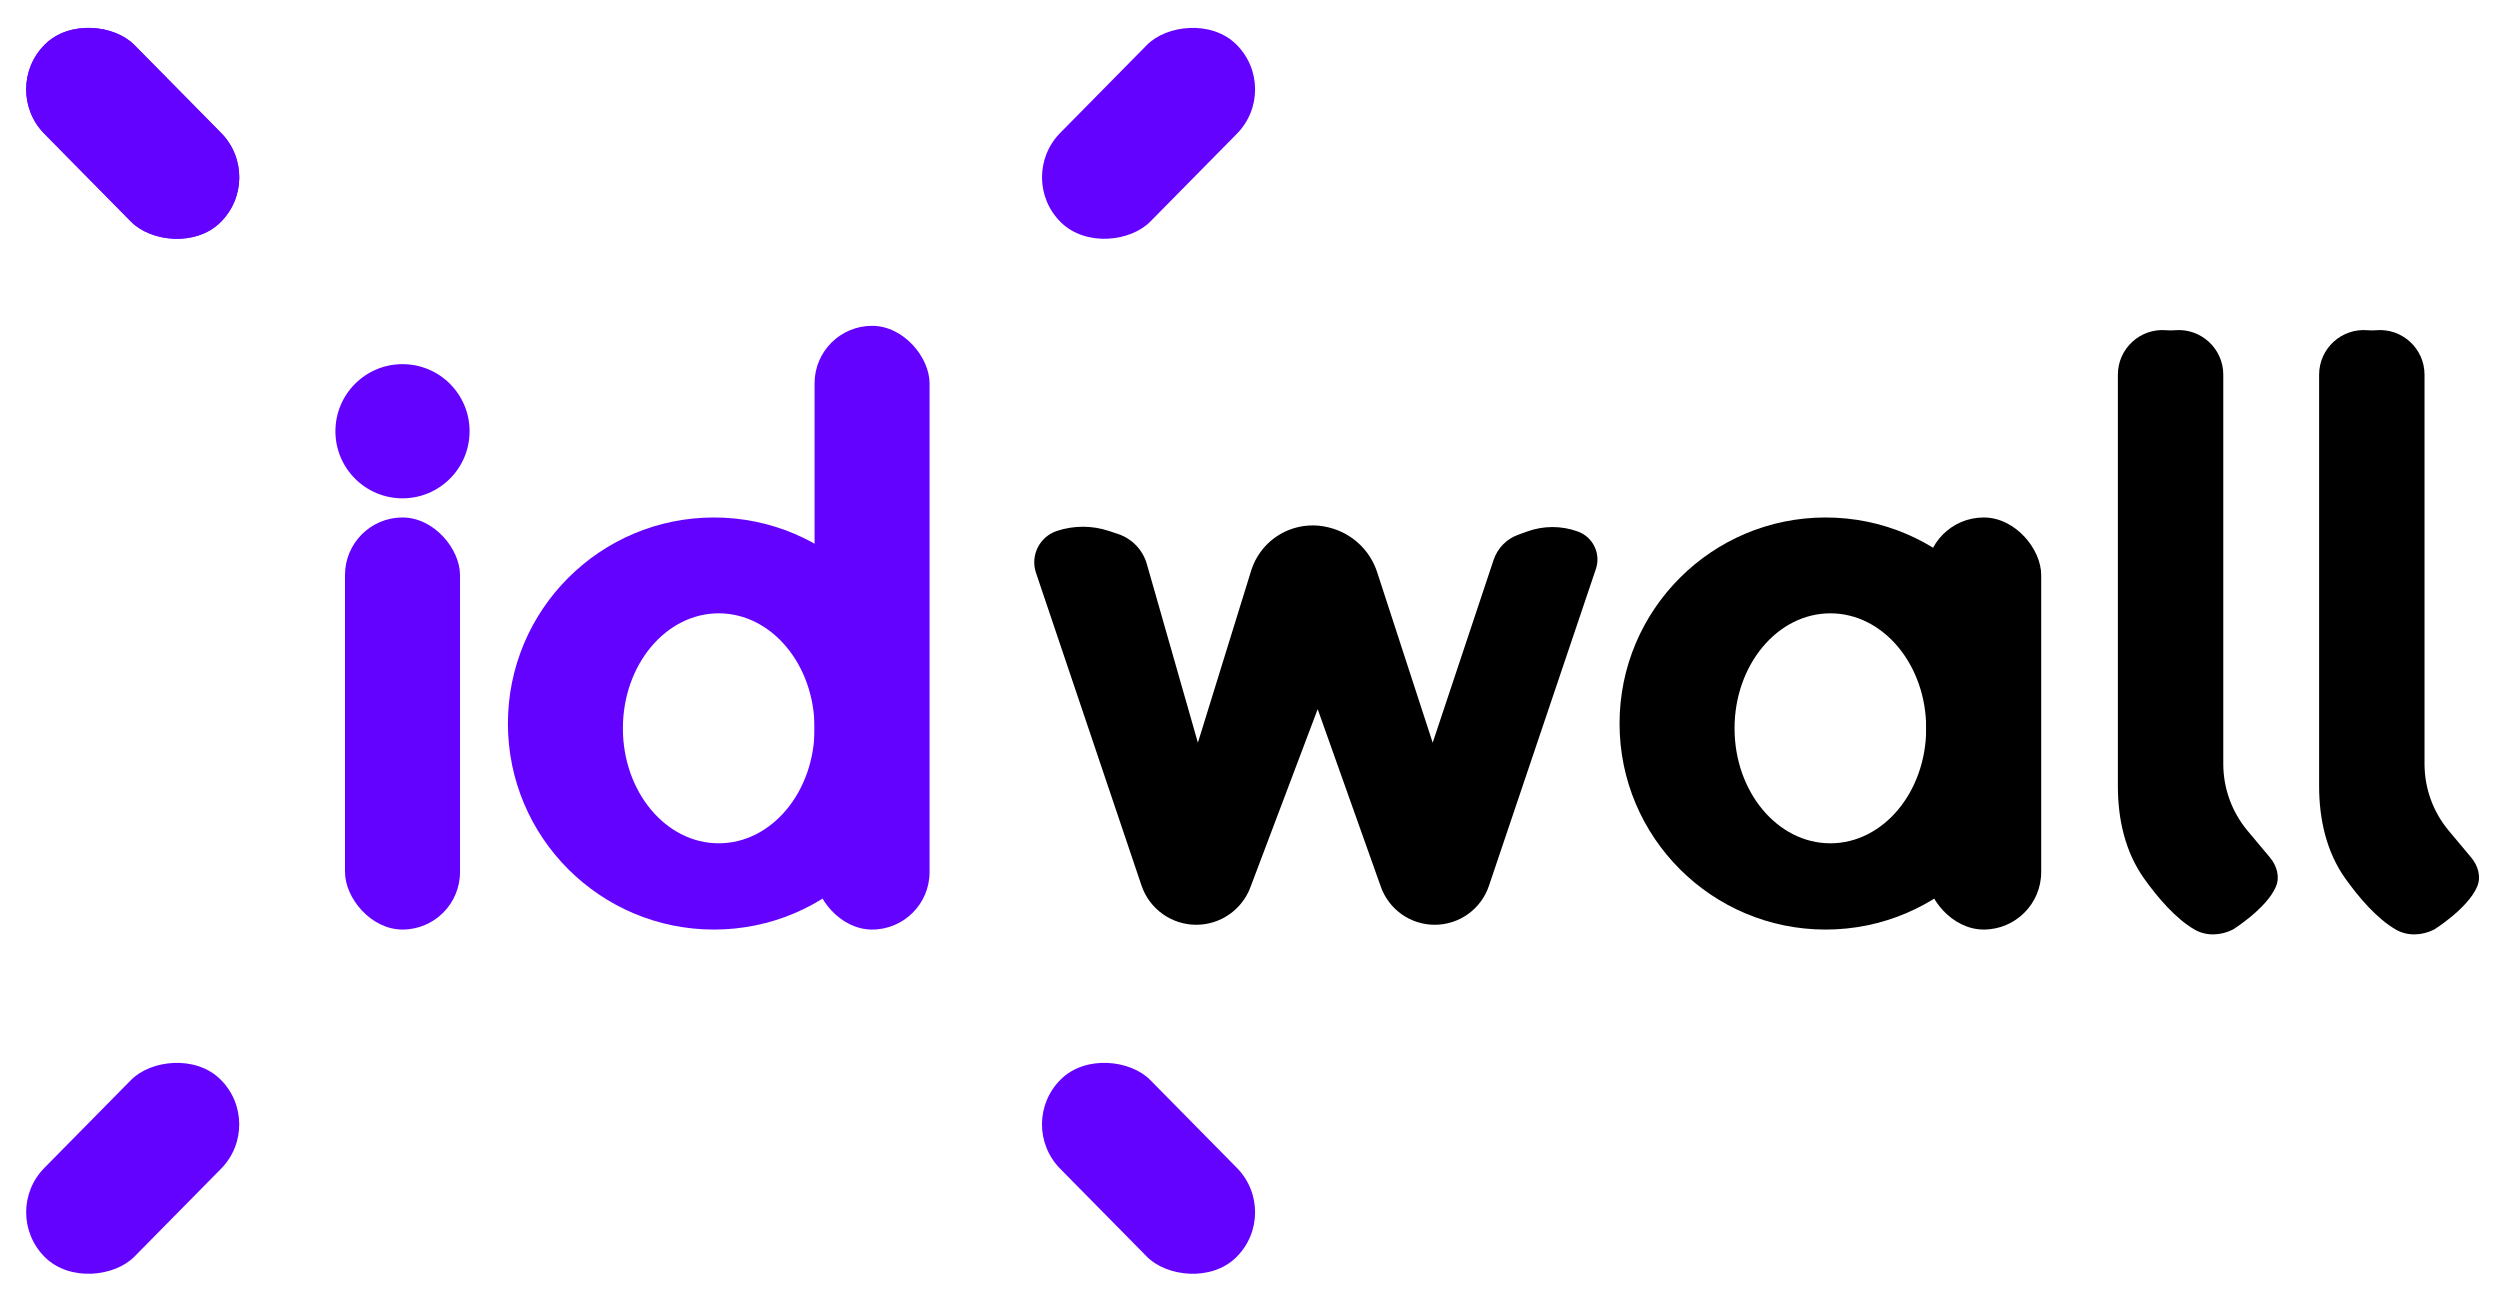 <svg width="121" height="63" viewBox="0 0 121 63" fill="none" xmlns="http://www.w3.org/2000/svg">
<path d="M55.248 42.856L50.142 27.725C49.859 26.887 50.311 25.979 51.15 25.699C51.969 25.426 52.855 25.426 53.674 25.699L54.116 25.846C54.791 26.071 55.312 26.615 55.507 27.299L57.978 35.946L60.553 27.628C60.831 26.729 61.501 26.003 62.375 25.653C62.984 25.41 63.654 25.364 64.291 25.523L64.338 25.535C65.431 25.808 66.307 26.625 66.655 27.696L69.342 35.946L72.29 27.1C72.479 26.535 72.914 26.087 73.474 25.884L73.91 25.726C74.704 25.437 75.575 25.437 76.369 25.726C77.104 25.993 77.491 26.797 77.241 27.538L72.064 42.875C71.685 44.001 70.629 44.759 69.441 44.759C68.269 44.759 67.224 44.022 66.832 42.917L63.776 34.323L60.517 42.95C60.105 44.038 59.063 44.759 57.899 44.759C56.699 44.759 55.632 43.993 55.248 42.856Z" fill="black"/>
<rect y="4.296" width="6.119" height="12.093" rx="3.059" transform="rotate(-44.594 0 4.296)" fill="#6302FF"/>
<rect y="4.296" width="6.119" height="12.093" rx="3.059" transform="rotate(-44.594 0 4.296)" fill="#6302FF"/>
<rect width="6.119" height="12.093" rx="3.059" transform="matrix(0.712 0.702 0.702 -0.712 0 58.704)" fill="#6302FF"/>
<rect width="6.119" height="12.093" rx="3.059" transform="matrix(-0.712 -0.702 -0.702 0.712 62.013 4.296)" fill="#6302FF"/>
<rect x="62.013" y="58.704" width="6.119" height="12.093" rx="3.059" transform="rotate(135.406 62.013 58.704)" fill="#6302FF"/>
<rect x="16.698" y="25.046" width="5.566" height="19.944" rx="2.783" fill="#6302FF"/>
<rect x="39.425" y="15.77" width="5.566" height="29.221" rx="2.783" fill="#6302FF"/>
<rect x="93.228" y="25.046" width="5.566" height="19.944" rx="2.783" fill="black"/>
<circle cx="19.481" cy="20.872" r="3.247" fill="#6302FF"/>
<path fill-rule="evenodd" clip-rule="evenodd" d="M34.555 44.991C40.062 44.991 44.527 40.526 44.527 35.019C44.527 29.511 40.062 25.046 34.555 25.046C29.047 25.046 24.583 29.511 24.583 35.019C24.583 40.526 29.047 44.991 34.555 44.991ZM34.787 40.816C37.348 40.816 39.425 38.325 39.425 35.251C39.425 32.177 37.348 29.685 34.787 29.685C32.225 29.685 30.148 32.177 30.148 35.251C30.148 38.325 32.225 40.816 34.787 40.816Z" fill="#6302FF"/>
<path fill-rule="evenodd" clip-rule="evenodd" d="M88.358 44.991C93.866 44.991 98.331 40.526 98.331 35.019C98.331 29.511 93.866 25.046 88.358 25.046C82.851 25.046 78.386 29.511 78.386 35.019C78.386 40.526 82.851 44.991 88.358 44.991ZM88.59 40.816C91.152 40.816 93.228 38.325 93.228 35.251C93.228 32.177 91.152 29.685 88.59 29.685C86.029 29.685 83.952 32.177 83.952 35.251C83.952 38.325 86.029 40.816 88.59 40.816Z" fill="black"/>
<path d="M107.607 36.974V18.135C107.607 16.865 106.516 15.869 105.252 15.984C105.121 15.996 104.991 15.996 104.86 15.984C103.596 15.869 102.505 16.865 102.505 18.135V38.049C102.505 39.639 102.853 41.229 103.776 42.523C104.439 43.453 105.301 44.46 106.216 44.991C106.783 45.32 107.484 45.284 108.071 44.991C108.071 44.991 109.714 43.967 110.158 42.904C110.354 42.434 110.198 41.901 109.871 41.51L108.783 40.21C108.023 39.303 107.607 38.157 107.607 36.974Z" fill="black"/>
<path d="M117.347 36.974V18.135C117.347 16.865 116.257 15.869 114.992 15.984C114.862 15.996 114.731 15.996 114.601 15.984C113.336 15.869 112.245 16.865 112.245 18.135V38.049C112.245 39.639 112.593 41.229 113.516 42.523C114.179 43.453 115.042 44.46 115.956 44.991C116.523 45.32 117.224 45.284 117.811 44.991C117.811 44.991 119.454 43.967 119.898 42.904C120.095 42.434 119.938 41.901 119.611 41.51L118.523 40.21C117.763 39.303 117.347 38.157 117.347 36.974Z" fill="black"/>
</svg>
